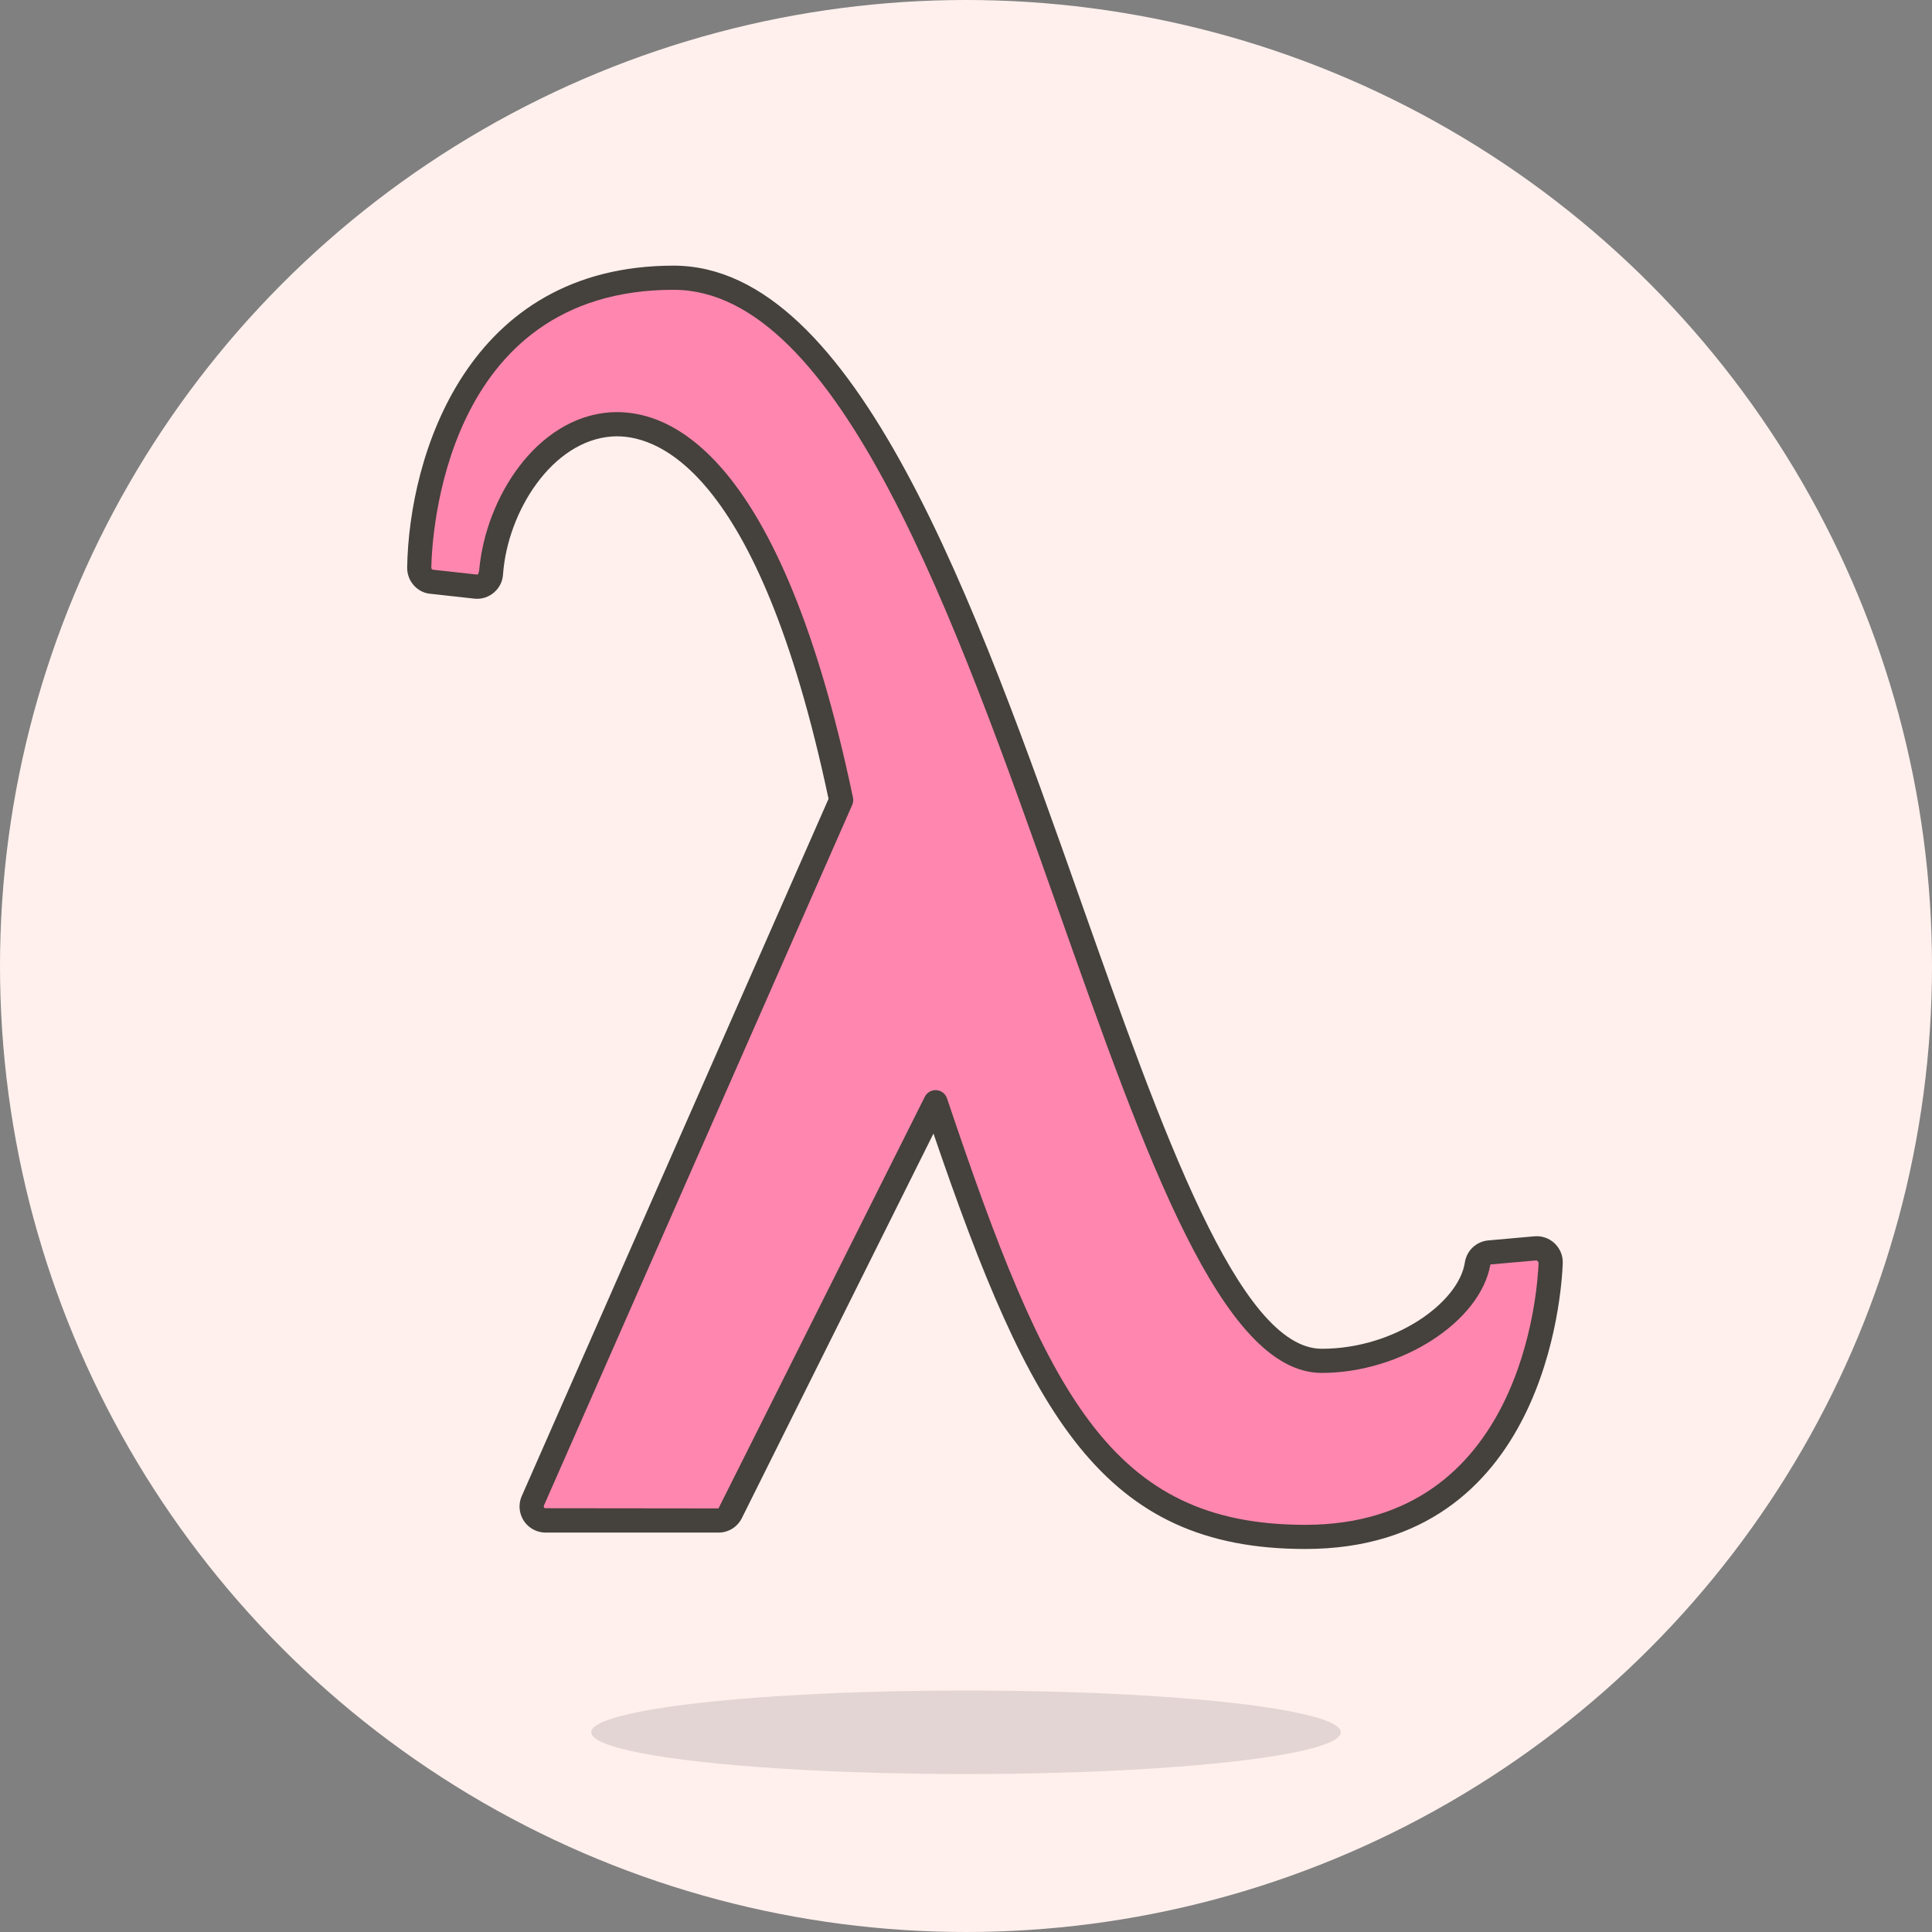 <?xml version="1.0" encoding="iso-8859-1"?>
<!-- Generator: Adobe Illustrator 21.0.0, SVG Export Plug-In . SVG Version: 6.00 Build 0)  -->
<svg xmlns="http://www.w3.org/2000/svg" xmlns:xlink="http://www.w3.org/1999/xlink" version="1.1" id="Capa_1" x="0px" y="0px" viewBox="0 0 80 80" style="enable-background:new 0 0 80 80;" xml:space="preserve" width="512" height="512">
<rect x="0" y="0" width="80" height="80" fill="#808080" stroke="none"/>
<g>
	<g id="Scene_167_">
		<circle style="fill:#FFF0ED;" cx="40" cy="40" r="40"/>
		<ellipse style="fill:#45413C;fill-opacity:0.15;" cx="40" cy="71.73" rx="15.52" ry="1.73"/>
		<g>
			<path style="fill:#FF87AF;" d="M19.71,24.29c0.32,0.023,0.597-0.218,0.62-0.537c0-0.001,0-0.002,0-0.003     c0.46-6.43,9.78-13.13,14.5,9.38l-12.76,29c-0.138,0.289-0.016,0.635,0.273,0.773c0.077,0.037,0.161,0.056,0.247,0.057h7.16     c0.22,0.001,0.421-0.123,0.52-0.32l8.47-17c4.18,12.43,7,18,15.31,18c8.84,0,10.07-8.86,10.16-11.35     c0.012-0.32-0.237-0.59-0.557-0.602c-0.024-0.001-0.048,0-0.073,0.002l-1.91,0.17c-0.265,0.025-0.48,0.227-0.52,0.49     c-0.29,1.93-3.17,4-6.42,4c-8.46,0-13.82-44.85-26.84-44.85c-8.8,0-10.47,8.48-10.53,12c-0.006,0.309,0.231,0.569,0.54,0.59     L19.71,24.29z"/>
			<path style="fill:#45413C;" d="M54.05,64.14c-8.399,0-11.405-5.516-15.397-17.202l-7.935,15.925     c-0.185,0.369-0.554,0.598-0.965,0.598c-0.002,0-0.003,0-0.005,0H22.59c-0.159,0-0.319-0.037-0.463-0.106     c-0.259-0.123-0.455-0.341-0.551-0.613s-0.081-0.565,0.043-0.825l12.689-28.839c-2.942-13.886-7.235-15.122-8.963-15.004     c-2.469,0.167-4.328,3.09-4.516,5.714c0,0.007-0.001,0.013-0.001,0.02c-0.024,0.281-0.155,0.537-0.368,0.722     c-0.218,0.189-0.493,0.284-0.785,0.261c-0.006,0-0.013-0.001-0.02-0.001l-1.81-0.2c-0.554-0.037-0.996-0.52-0.985-1.096     C16.939,18.852,19.351,11,27.89,11c7.563,0,12.512,14.001,16.879,26.355c3.362,9.511,6.538,18.495,9.961,18.495     c3.035,0,5.677-1.921,5.926-3.574c0.075-0.492,0.473-0.867,0.968-0.913l1.912-0.17c0.021-0.002,0.115-0.005,0.136-0.004     c0.287,0.011,0.555,0.134,0.751,0.346s0.298,0.487,0.287,0.775C64.666,53.52,63.996,64.14,54.05,64.14z M38.74,45.14     c0.011,0,0.023,0,0.035,0.001c0.201,0.014,0.375,0.148,0.439,0.34C43.343,57.759,45.993,63.14,54.05,63.14     c9.009,0,9.62-9.755,9.66-10.867l-0.077-0.084l-1.919,0.17c-0.417,2.382-3.713,4.491-6.983,4.491     c-4.13,0-7.269-8.88-10.904-19.161C39.57,25.647,34.746,12,27.89,12c-9.558,0-10.01,10.331-10.03,11.508     c-0.001,0.044,0.032,0.08,0.074,0.083l1.817,0.201c0.026-0.01,0.042-0.01,0.053-0.02c0.002-0.037,0.018-0.09,0.036-0.14     c0.264-3.035,2.392-6.352,5.438-6.559c2.458-0.156,7.049,1.682,10.042,15.954c0.021,0.102,0.01,0.208-0.032,0.304l-12.76,29     c-0.025,0.054-0.009,0.102,0.031,0.121l7.192,0.008l8.542-17.043C38.377,45.246,38.552,45.14,38.74,45.14z"/>
		</g>
	</g>
</g>















</svg>
